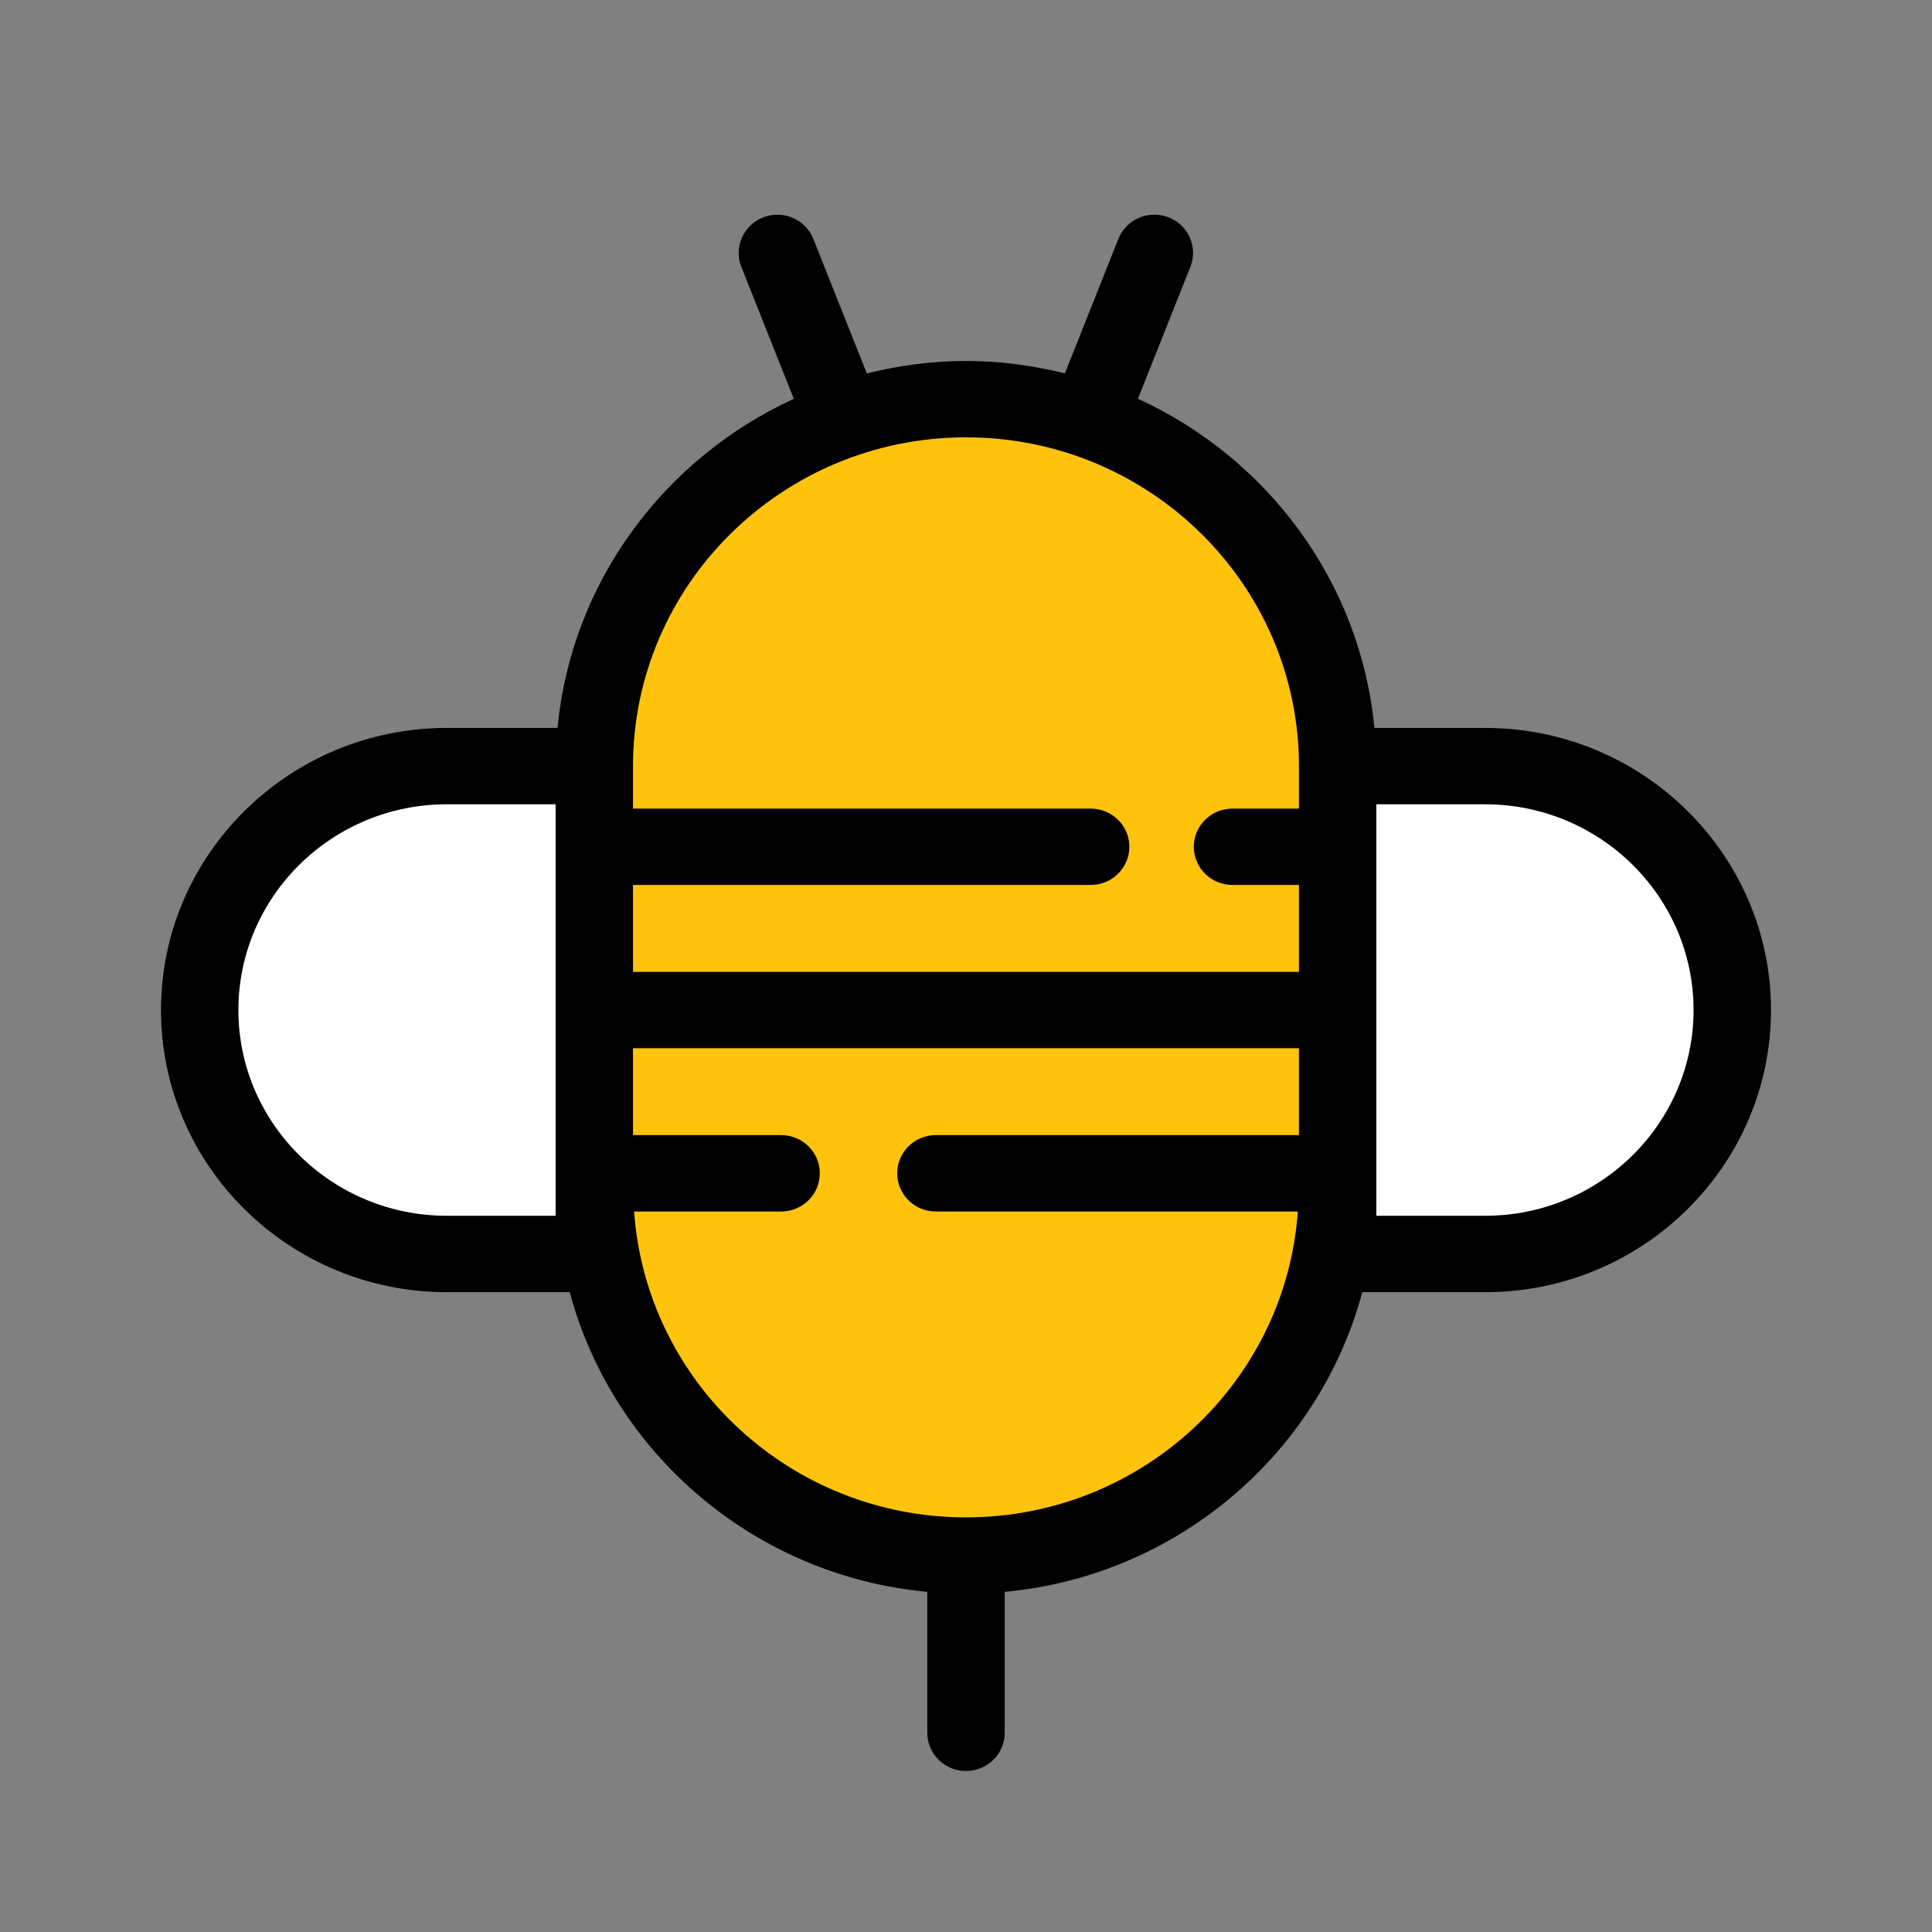 <svg width="40" height="40" viewBox="2 0 36 36" fill="none" xmlns="http://www.w3.org/2000/svg">
<rect x="2" y="0" width="36" height="36" fill="#808080" stroke="none"/>
<rect x="5.5" y="13.75" width="29" height="10" rx="5" fill="white" />
<rect x="13" y="7" width="14" height="22" rx="7" fill="#FFC30E"/>
<path d="M 29.675 13.564
         H 27.61
         C 27.35 10.838
           25.615 8.535
           23.204 7.43
         L 24.181 4.972
         C 24.326 4.606
           24.144 4.193
           23.773 4.049
         C 23.402 3.906
           22.984 4.086
           22.839 4.452
         L 21.843 6.957
         C 21.251 6.812
           20.636 6.726
           19.999 6.726
         C 19.361 6.726
           18.745 6.812
           18.152 6.958
         L 17.156 4.453
         C 17.011 4.087
           16.591 3.906
           16.222 4.05
         C 15.851 4.194
           15.669 4.607
           15.814 4.972
         L 16.791 7.432
         C 14.382 8.537 
           12.648 10.839
           12.389 13.564
         H 10.324
         C 7.389 13.564
           5 15.923
           5 18.821
         C 5 21.72
           7.388 24.078
           10.324 24.078
         H 12.616
         C 13.423 27.085
           16.06 29.363
           19.279 29.662
         V 32.288
         C 19.279 32.682
           19.602 33
           20 33
         C 20.398 33
           20.721 32.682
           20.721 32.288
         V 29.662
         C 23.94 29.363
           26.577 27.085
           27.384 24.078
         H 29.676
         C 32.611 24.078
           35 21.72
           35 18.821
         C 35 15.923
           32.611 13.564
           29.675 13.564
         Z
         M 20 8.149
         C 23.421 8.149
           26.204 10.897
           26.204 14.276
         V 15.067
         H 24.966
         C 24.568 15.067
           24.245 15.385
           24.245 15.778
         C 24.245 16.172
           24.568 16.49
           24.966 16.49
         H 26.204
         V 18.109
         H 13.795
         V 16.49
         H 22.323
         C 22.721 16.49
           23.044 16.172
           23.044 15.778
         C 23.044 15.385
           22.721 15.067
           22.323 15.067
         H 13.795
         V 14.276
         C 13.795 10.897
           16.578 8.149
           20 8.149
         Z
         M 12.353 22.654
         H 10.324
         C 8.184 22.654
           6.442 20.934
           6.442 18.821
         C 6.442 16.707
           8.184 14.987
           10.324 14.987
         H 12.353
         V 22.148
         V 22.654
         Z
         M 20 28.274
         C 16.724 28.274
           14.04 25.753
           13.816 22.575
         H 16.555
         C 16.953 22.575
           17.276 22.256
           17.276 21.863
         C 17.276 21.469
           16.953 21.151
           16.555 21.151
         H 13.795
         V 19.532
         H 26.204
         V 21.151
         H 19.439
         C 19.04 21.151
           18.718 21.469
           18.718 21.863
         C 18.718 22.256
           19.04 22.575
           19.439 22.575
         H 26.183
         C 25.959 25.753
           23.275 28.274
           20 28.274
         Z
         M 29.675 22.654
         H 27.646
         V 22.148
         V 14.987
         H 29.675
         C 31.815 14.987
           33.557 16.707
           33.557 18.821
         C 33.557 20.934
           31.815 22.654
           29.675 22.654
         Z
  " fill="black"/>
</svg>
